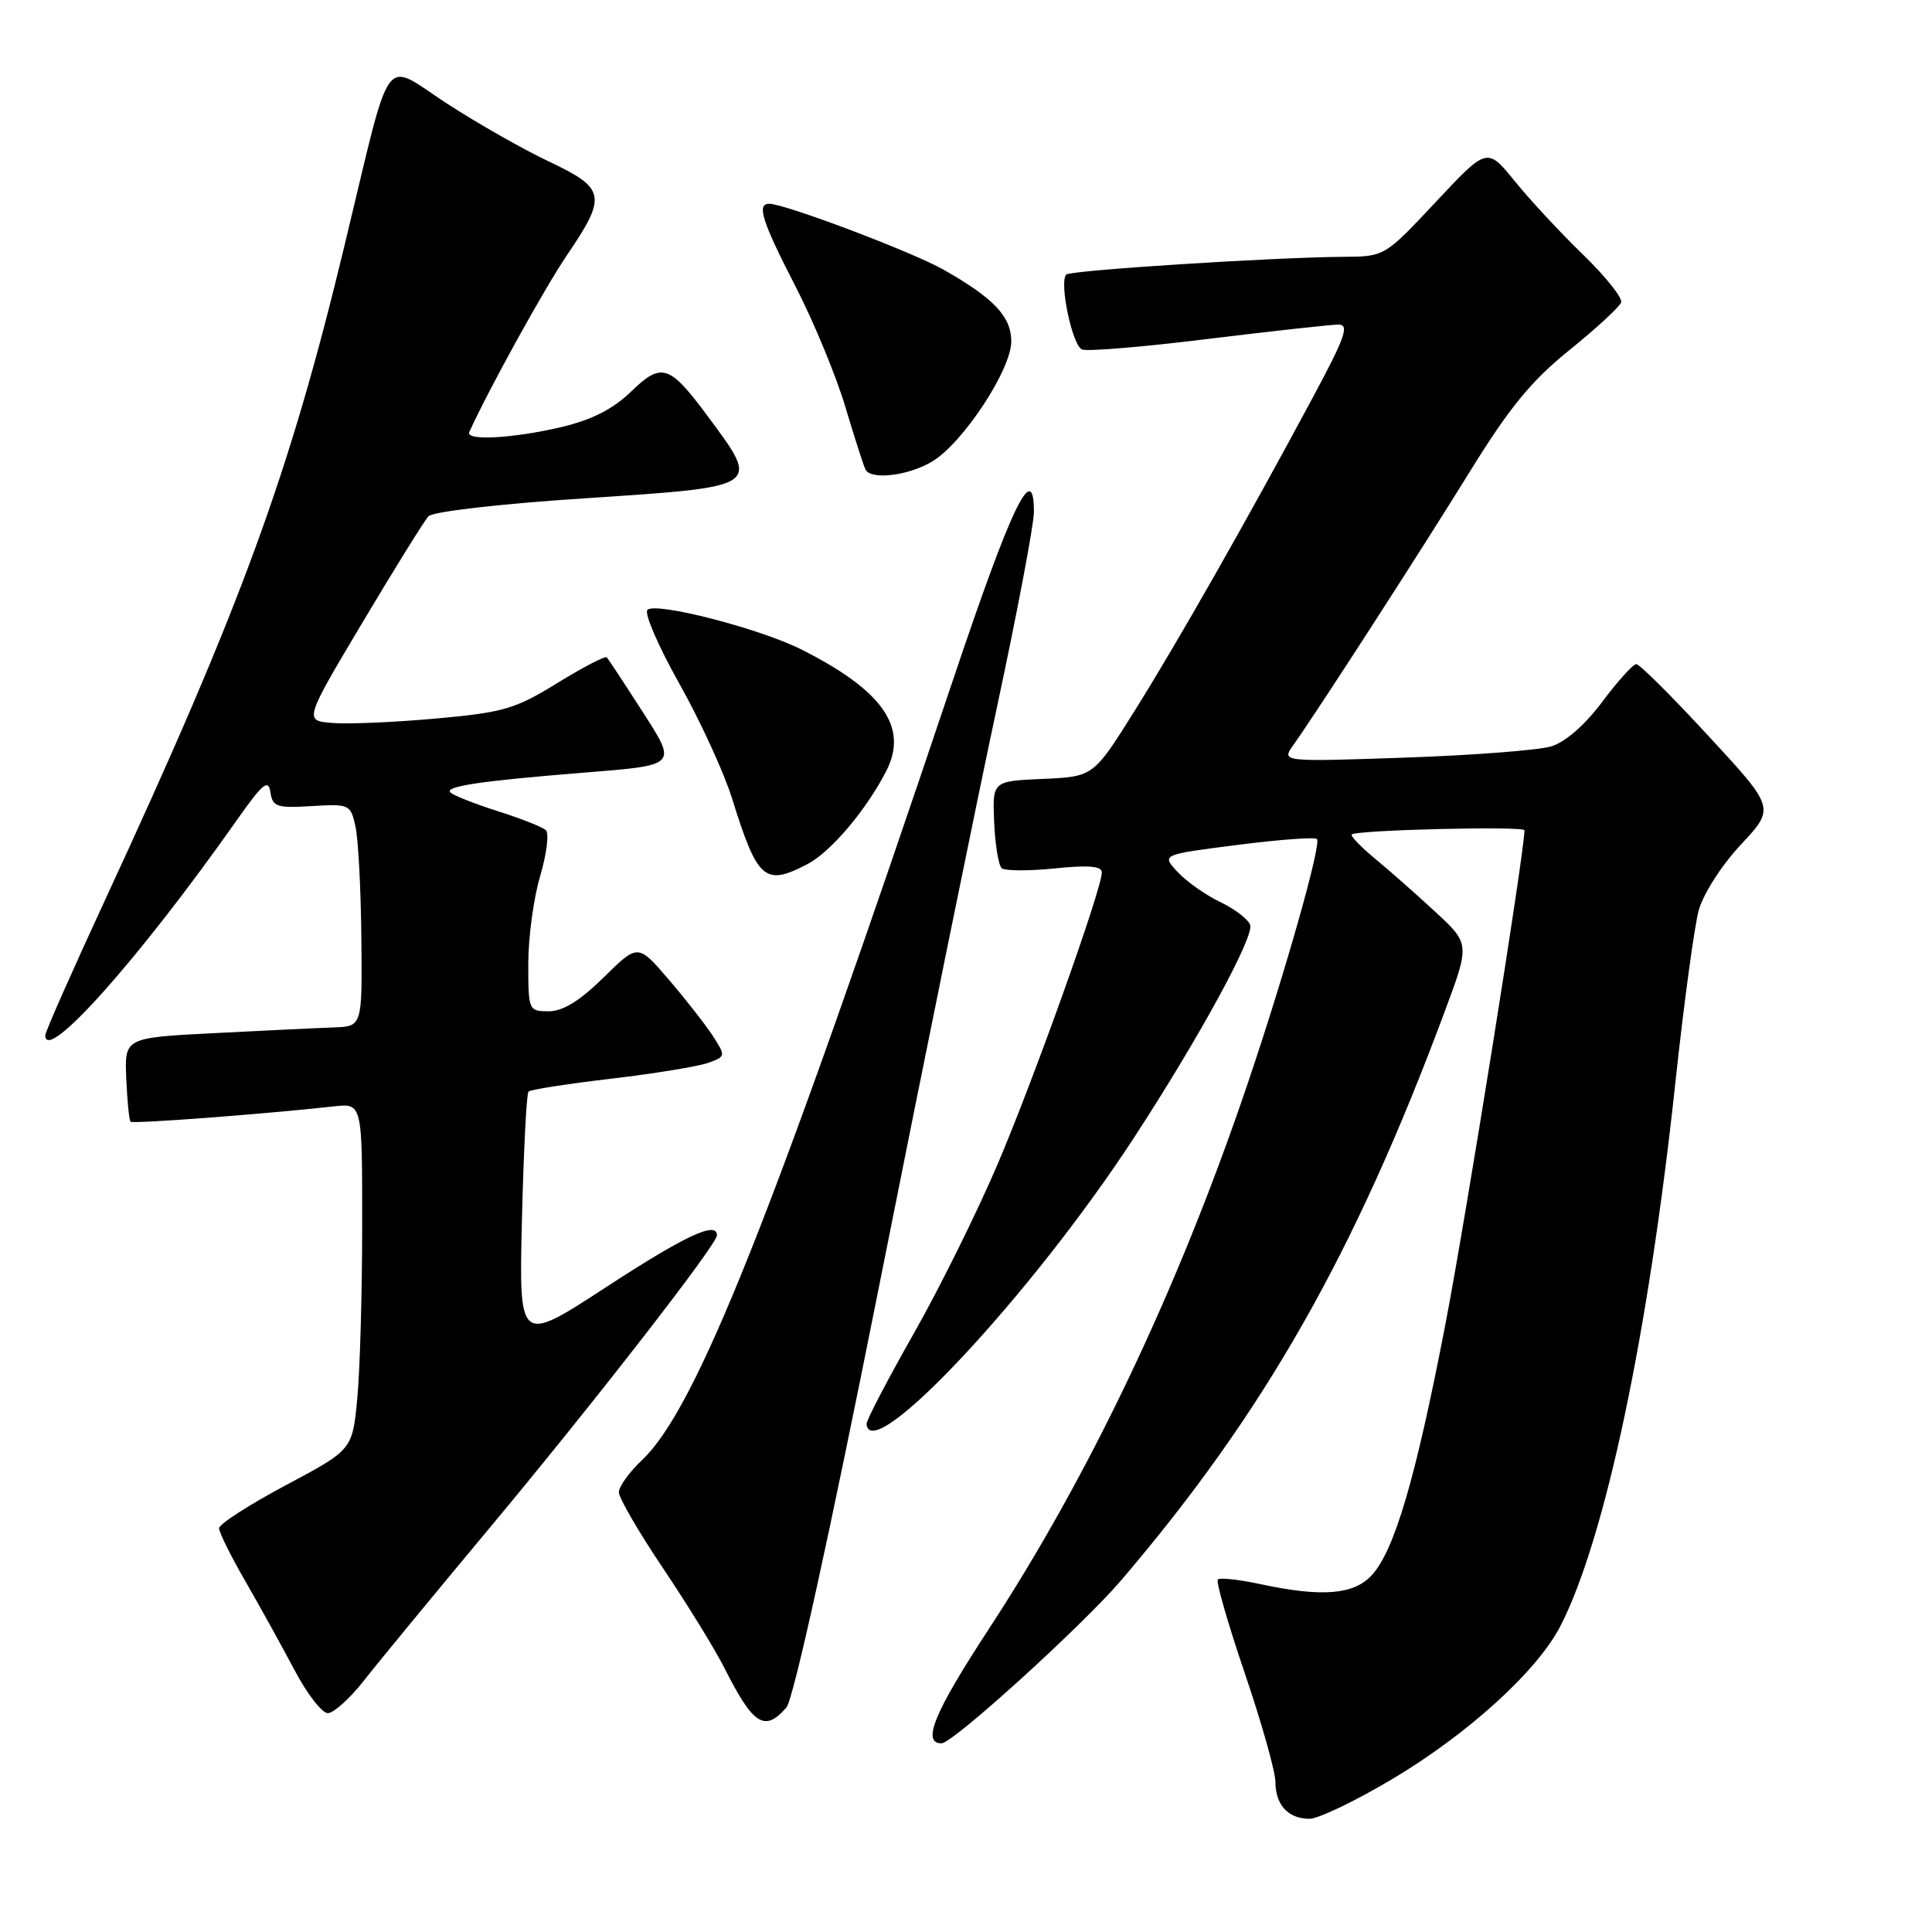 <?xml version="1.0" encoding="UTF-8" standalone="no"?>
<!DOCTYPE svg PUBLIC "-//W3C//DTD SVG 1.1//EN" "http://www.w3.org/Graphics/SVG/1.1/DTD/svg11.dtd" >
<svg xmlns="http://www.w3.org/2000/svg" xmlns:xlink="http://www.w3.org/1999/xlink" version="1.1" viewBox="0 0 256 256">
 <g >
 <path fill="currentColor"
d=" M 184.46 235.75 C 194.57 229.73 203.76 221.36 206.80 215.39 C 212.71 203.81 218.42 176.76 221.99 143.50 C 223.11 133.05 224.51 122.76 225.09 120.62 C 225.69 118.44 228.13 114.64 230.68 111.91 C 235.21 107.07 235.21 107.07 226.40 97.54 C 221.56 92.29 217.25 88.00 216.82 88.00 C 216.39 88.00 214.36 90.25 212.31 92.99 C 210.02 96.06 207.41 98.34 205.54 98.90 C 203.87 99.41 195.14 100.08 186.14 100.39 C 169.79 100.95 169.79 100.95 171.37 98.73 C 174.64 94.12 188.21 73.10 194.73 62.54 C 200.03 53.97 202.91 50.45 207.98 46.37 C 211.54 43.49 214.61 40.66 214.81 40.07 C 215.01 39.47 212.74 36.63 209.76 33.74 C 206.79 30.86 202.71 26.48 200.71 24.00 C 197.05 19.50 197.05 19.50 190.26 26.75 C 183.47 34.00 183.47 34.00 177.98 34.03 C 168.86 34.09 141.85 35.81 141.29 36.38 C 140.31 37.36 142.09 45.82 143.38 46.31 C 144.08 46.59 151.60 45.96 160.08 44.91 C 168.56 43.87 176.32 43.02 177.32 43.01 C 178.84 43.00 178.29 44.59 173.91 52.75 C 165.16 69.06 156.07 85.04 150.33 94.21 C 144.88 102.91 144.88 102.91 138.19 103.21 C 131.50 103.50 131.50 103.50 131.73 108.93 C 131.86 111.92 132.31 114.67 132.73 115.04 C 133.16 115.41 136.31 115.42 139.75 115.07 C 144.20 114.61 146.00 114.76 146.00 115.59 C 146.00 117.77 137.19 142.47 132.28 154.05 C 129.58 160.41 124.54 170.61 121.06 176.73 C 117.59 182.85 114.78 188.23 114.82 188.68 C 115.33 194.40 136.65 171.59 150.21 150.83 C 158.81 137.65 166.24 124.06 165.65 122.54 C 165.36 121.78 163.57 120.42 161.68 119.52 C 159.79 118.62 157.26 116.84 156.06 115.56 C 153.88 113.24 153.88 113.24 163.94 111.96 C 169.48 111.25 174.23 110.90 174.50 111.17 C 175.14 111.81 170.18 129.29 165.18 144.00 C 156.07 170.84 144.37 195.45 131.00 215.89 C 123.80 226.89 122.10 231.00 124.76 231.00 C 126.25 231.00 143.40 215.43 148.55 209.41 C 167.50 187.23 179.50 166.13 191.45 133.98 C 194.77 125.06 194.77 125.06 190.14 120.78 C 187.59 118.42 183.98 115.24 182.12 113.71 C 180.27 112.17 178.92 110.76 179.12 110.57 C 179.76 109.97 202.00 109.43 202.00 110.02 C 202.00 112.89 194.22 161.50 191.51 175.54 C 187.57 195.95 184.77 205.48 181.74 208.75 C 179.36 211.32 175.13 211.65 166.98 209.90 C 164.17 209.30 161.64 209.02 161.37 209.29 C 161.10 209.56 162.71 215.15 164.94 221.71 C 167.17 228.27 169.00 234.75 169.00 236.12 C 169.00 239.16 170.70 241.00 173.52 241.00 C 174.68 241.00 179.60 238.64 184.46 235.75 Z  M 104.20 226.25 C 105.13 225.18 109.89 203.53 116.47 170.50 C 122.38 140.80 129.42 106.22 132.11 93.66 C 134.80 81.10 137.00 69.48 137.00 67.83 C 137.00 60.83 134.06 66.94 126.29 90.06 C 102.32 161.39 92.25 186.65 85.10 193.44 C 83.39 195.05 82.00 196.98 82.00 197.73 C 82.00 198.47 84.63 203.00 87.85 207.79 C 91.07 212.58 94.73 218.53 95.98 221.00 C 99.80 228.59 101.33 229.57 104.20 226.25 Z  M 48.17 222.75 C 50.00 220.41 57.50 211.30 64.84 202.50 C 78.64 185.96 95.00 164.90 95.00 163.69 C 95.00 161.75 90.82 163.71 80.33 170.54 C 68.76 178.09 68.76 178.09 69.16 161.60 C 69.38 152.53 69.77 144.90 70.03 144.64 C 70.29 144.38 75.22 143.61 81.00 142.93 C 86.78 142.25 92.56 141.30 93.86 140.83 C 96.17 139.98 96.18 139.93 94.43 137.23 C 93.45 135.73 90.82 132.37 88.59 129.77 C 84.53 125.04 84.53 125.04 79.98 129.52 C 76.84 132.61 74.59 134.00 72.72 134.00 C 70.05 134.00 70.00 133.89 70.00 127.68 C 70.00 124.21 70.71 118.98 71.58 116.06 C 72.44 113.14 72.78 110.41 72.33 110.00 C 71.87 109.58 69.03 108.46 66.00 107.50 C 62.98 106.54 60.13 105.42 59.69 105.01 C 58.81 104.21 63.70 103.48 77.00 102.41 C 90.00 101.36 89.81 101.57 84.92 93.96 C 82.64 90.41 80.60 87.32 80.40 87.10 C 80.20 86.88 77.25 88.41 73.86 90.50 C 68.29 93.94 66.73 94.40 57.78 95.21 C 52.32 95.70 46.15 95.97 44.07 95.80 C 40.28 95.50 40.28 95.50 48.02 82.50 C 52.28 75.35 56.22 69.01 56.77 68.41 C 57.34 67.79 66.28 66.76 77.47 66.03 C 101.05 64.47 100.81 64.63 93.74 55.10 C 88.69 48.30 87.66 47.97 83.62 51.89 C 81.21 54.22 78.43 55.63 74.34 56.60 C 67.96 58.10 61.63 58.44 62.18 57.25 C 64.82 51.46 72.13 38.23 75.13 33.80 C 80.45 25.98 80.25 24.96 72.79 21.43 C 69.37 19.82 63.29 16.36 59.27 13.75 C 50.52 8.08 52.06 5.97 45.65 32.53 C 38.34 62.88 32.00 80.20 13.84 119.43 C 9.53 128.74 6.00 136.73 6.00 137.18 C 6.00 141.02 18.50 126.98 31.39 108.66 C 34.81 103.80 35.56 103.18 35.83 104.97 C 36.12 106.91 36.68 107.10 41.30 106.81 C 46.30 106.51 46.46 106.59 47.10 109.50 C 47.47 111.15 47.82 117.79 47.88 124.25 C 48.00 136.00 48.00 136.00 44.25 136.14 C 42.19 136.21 35.10 136.55 28.50 136.89 C 16.50 137.50 16.50 137.50 16.73 142.90 C 16.86 145.87 17.11 148.45 17.30 148.63 C 17.61 148.94 34.82 147.64 44.25 146.60 C 48.00 146.19 48.00 146.19 47.99 162.35 C 47.99 171.23 47.70 181.56 47.34 185.30 C 46.70 192.10 46.70 192.10 37.87 196.80 C 33.01 199.39 29.03 201.95 29.03 202.50 C 29.03 203.05 30.59 206.20 32.50 209.50 C 34.40 212.80 37.33 218.09 39.00 221.25 C 40.66 224.41 42.66 227.00 43.43 227.00 C 44.20 227.00 46.33 225.09 48.17 222.75 Z  M 106.94 114.53 C 110.07 112.91 114.77 107.36 117.44 102.15 C 120.40 96.38 116.96 91.48 106.17 86.05 C 100.64 83.27 86.87 79.73 85.79 80.81 C 85.34 81.26 87.24 85.65 90.00 90.56 C 92.77 95.48 95.91 102.32 96.99 105.76 C 100.37 116.61 101.32 117.44 106.94 114.53 Z  M 123.57 61.12 C 127.64 58.64 134.00 48.96 134.00 45.25 C 134.00 41.95 131.70 39.52 125.00 35.72 C 120.82 33.36 104.00 27.00 101.92 27.00 C 100.23 27.00 100.97 29.33 105.41 37.95 C 107.83 42.65 110.82 49.88 112.04 54.00 C 113.27 58.12 114.47 61.84 114.70 62.25 C 115.48 63.64 120.48 63.01 123.57 61.12 Z "/>
</g>
</svg>